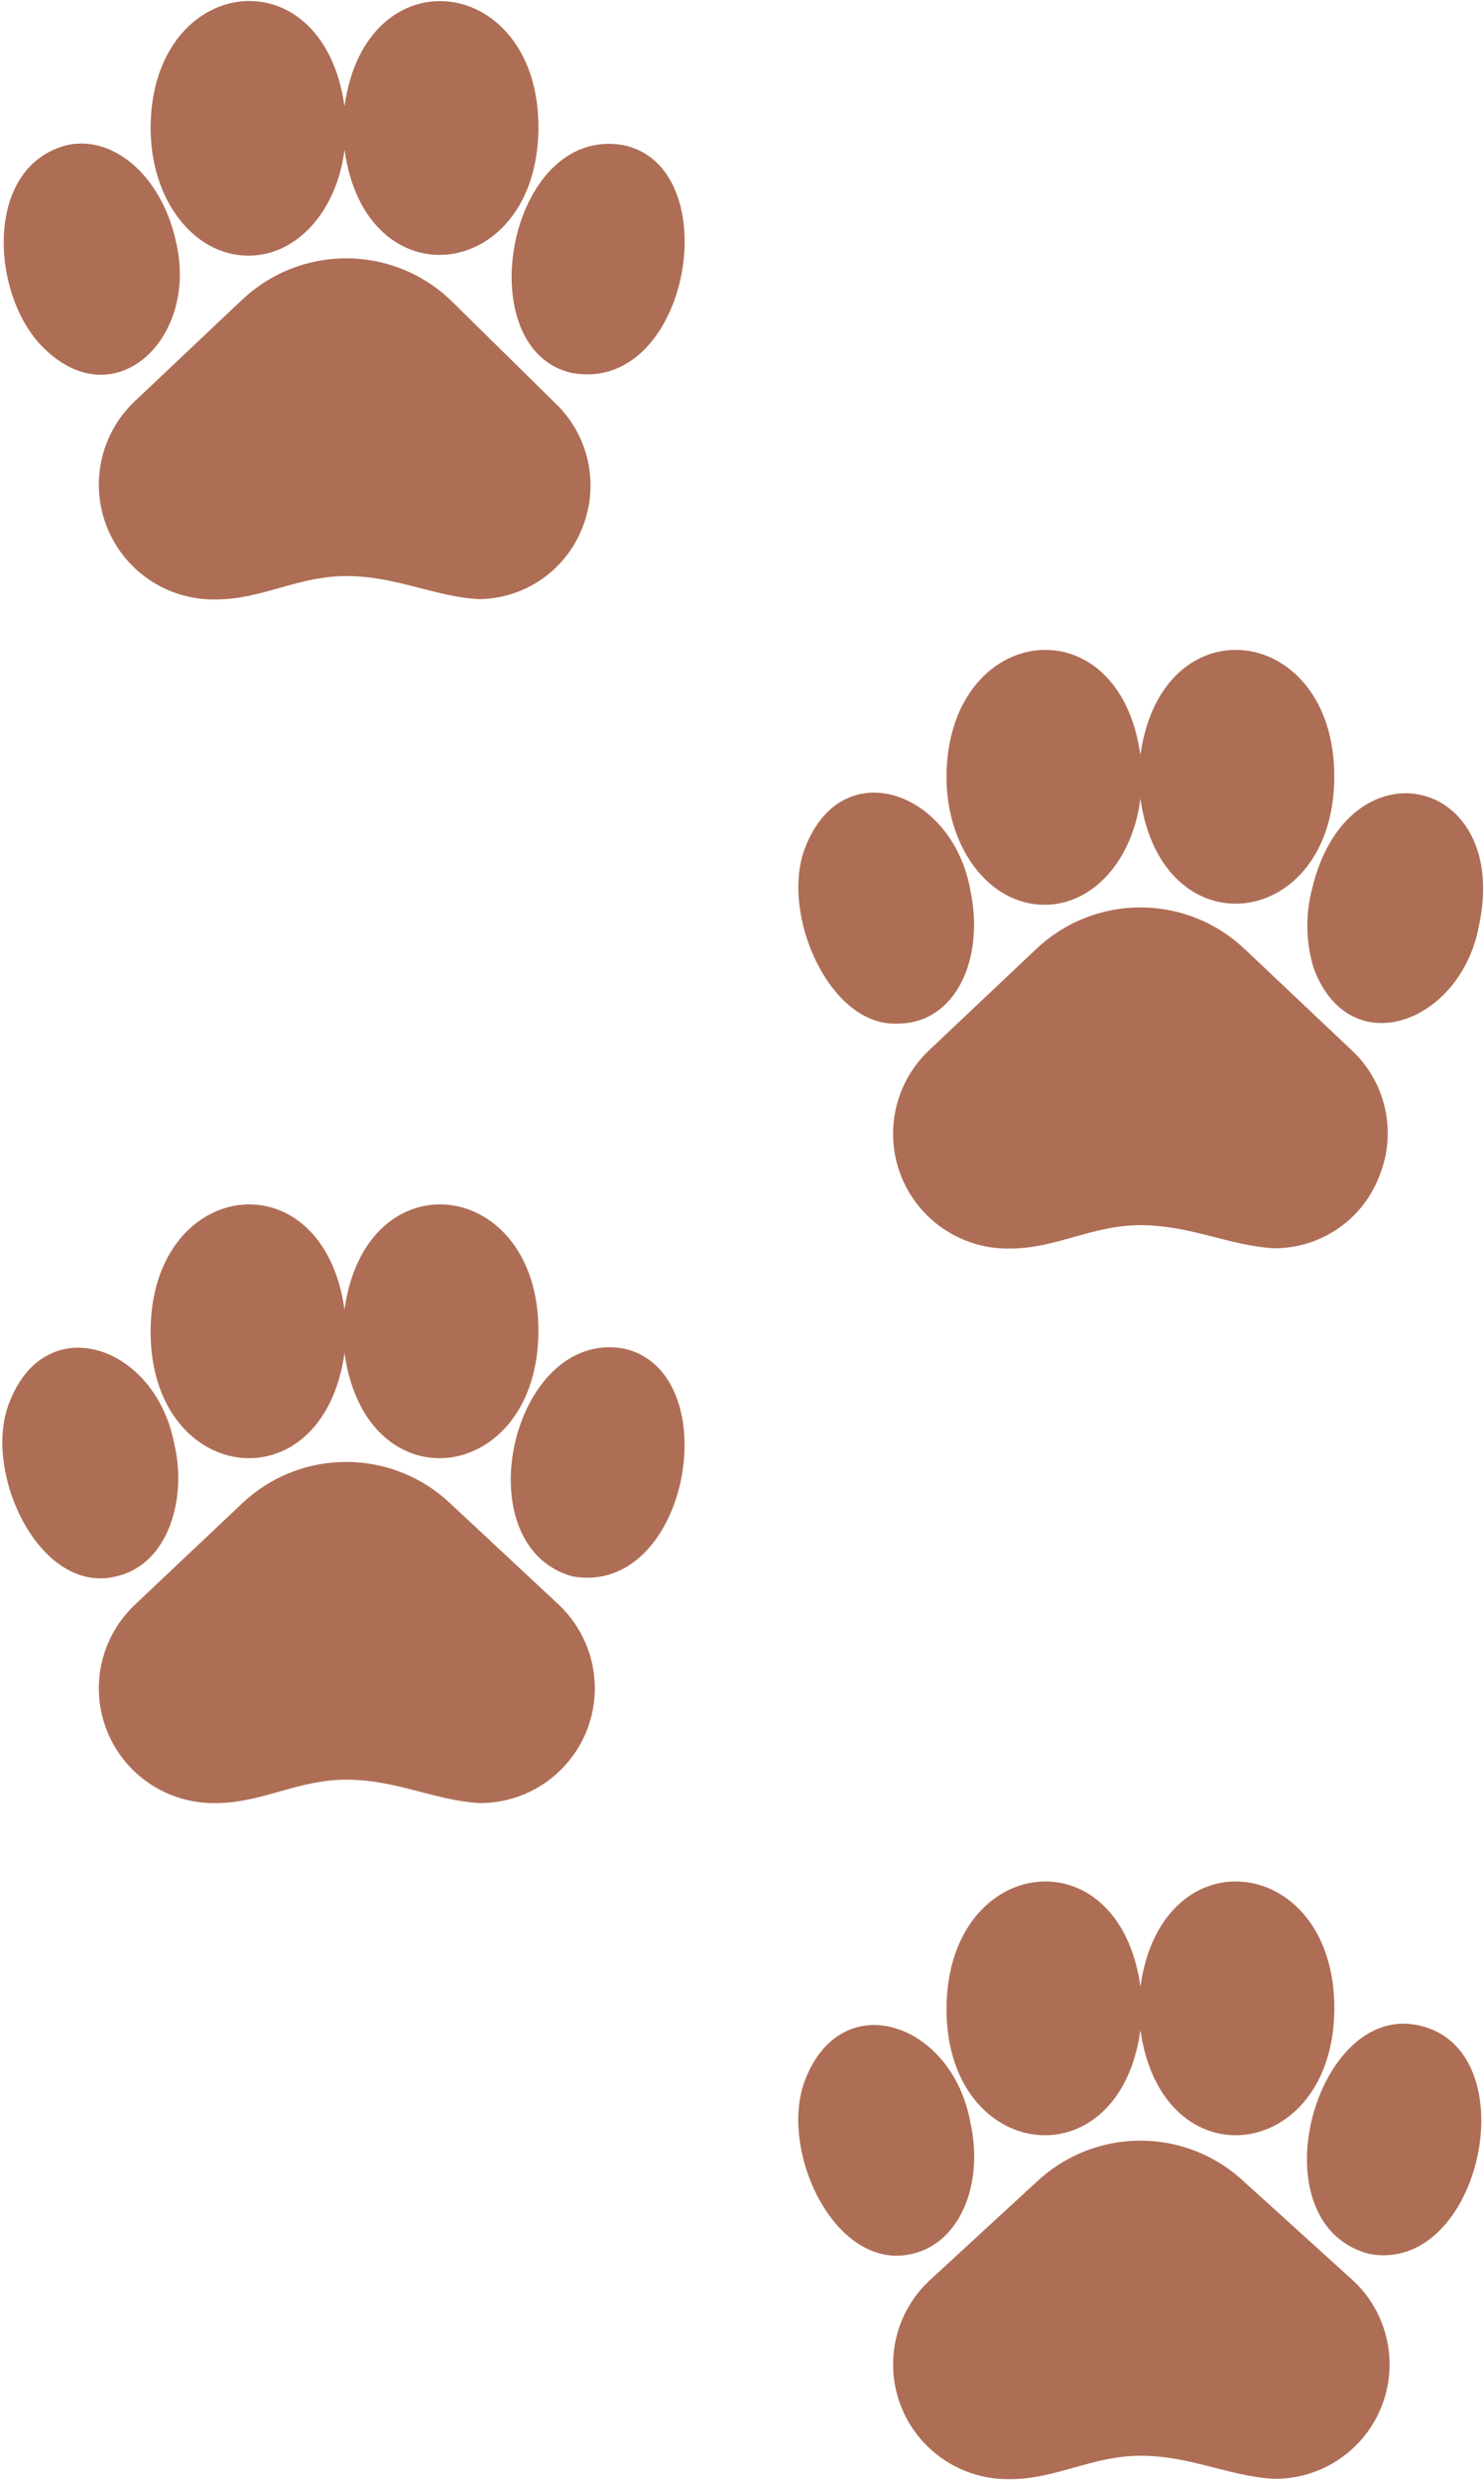 <svg width="525" height="877" viewBox="0 0 525 877" fill="none" xmlns="http://www.w3.org/2000/svg">
<path d="M206 186.667C209.021 179.177 209.714 170.953 207.985 163.063C206.261 155.172 202.193 147.989 196.318 142.448L159.334 106.052C149.381 96.604 136.189 91.339 122.47 91.339C108.746 91.339 95.553 96.604 85.601 106.052L47.57 141.984C39.627 149.541 35.08 159.995 34.966 170.957C34.846 181.921 39.174 192.468 46.95 200.197C54.731 207.921 65.305 212.171 76.267 211.984C92.835 211.984 105.434 203.583 122.934 203.703C140.434 203.817 153.852 211.051 169.601 211.869V211.864C177.486 211.76 185.164 209.307 191.642 204.817C198.127 200.327 203.127 194.01 206.002 186.666L206 186.667Z" fill="#AE6E55"/>
<path d="M220.587 51.333C179.404 43.984 165.404 124.136 202.618 131.948C244.034 139.068 257.686 59.151 220.587 51.333Z" fill="#AE6E55"/>
<path d="M15.48 123.08C40.797 148.049 70.662 119.346 62.147 85.049C57.131 62.413 40.215 47.601 23.646 51.331C-6.223 59.029 -3.187 104.997 15.48 123.08Z" fill="#AE6E55"/>
<path d="M87.933 90.416C105.199 90.416 119.199 74.432 121.881 52.968C129.465 107.452 190.245 99.635 190.48 45.27C190.715 -9.094 129.464 -16.913 121.881 37.572C114.184 -17.026 53.397 -9.094 53.283 45.27C53.283 70.582 68.449 90.416 87.933 90.416Z" fill="#AE6E55"/>
<path d="M488.027 415.733C491.053 408.244 491.746 400.015 490.016 392.129C488.287 384.239 484.22 377.056 478.345 371.515L440.314 335.583C430.361 326.135 417.169 320.869 403.445 320.869C389.726 320.869 376.533 326.135 366.581 335.583L328.55 371.515C320.607 379.077 316.06 389.525 315.946 400.493C315.826 411.457 320.149 421.999 327.93 429.728C335.711 437.457 346.285 441.707 357.248 441.514C373.816 441.514 386.529 433.113 403.914 433.233C421.3 433.348 434.832 440.468 450.581 441.4C458.701 441.468 466.644 439.046 473.341 434.452C480.039 429.864 485.164 423.327 488.029 415.733H488.027Z" fill="#AE6E55"/>
<path d="M464.813 342.587C477.647 376.42 516.731 361.723 523.147 327.655C534.813 274.103 476.48 261.389 464.116 314.587H464.111C461.746 323.806 461.991 333.499 464.813 342.587Z" fill="#AE6E55"/>
<path d="M317.587 361.947C338.003 361.947 348.504 339.197 343.254 314.583C336.837 279.583 297.988 266.052 284.92 299.531C275.701 322.635 293.321 363.233 317.587 361.947Z" fill="#AE6E55"/>
<path d="M369.493 319.947C386.879 319.947 400.759 303.963 403.441 282.379C411.139 336.863 471.925 329.045 472.04 274.681C472.155 220.317 411.024 212.498 403.441 266.983C395.858 212.499 335.077 220.316 334.843 274.681C334.843 299.998 350.129 319.947 369.493 319.947Z" fill="#AE6E55"/>
<path d="M159.333 531.667C149.38 522.219 136.188 516.953 122.469 516.953C108.745 516.953 95.552 522.219 85.6 531.667L47.569 567.599C39.627 575.161 35.08 585.609 34.965 596.577C34.846 607.541 39.174 618.083 46.95 625.812C54.731 633.541 65.304 637.791 76.267 637.598C92.835 637.598 105.434 629.197 122.934 629.317C140.434 629.432 153.851 636.666 169.6 637.598C180.512 637.661 190.986 633.333 198.668 625.583C206.351 617.838 210.59 607.328 210.434 596.416C210.273 585.51 205.736 575.124 197.835 567.599L159.333 531.667Z" fill="#AE6E55"/>
<path d="M220.587 476.84C180.805 469.955 163.769 546.84 202.617 557.455C243.92 564.574 257.685 485.007 220.587 476.84Z" fill="#AE6E55"/>
<path d="M121.88 463.067C114.182 408.583 53.396 416.4 53.281 470.765C53.167 525.129 114.183 532.947 121.88 478.462C129.463 532.946 190.244 525.129 190.479 470.765C190.713 416.401 129.463 408.582 121.88 463.067Z" fill="#AE6E55"/>
<path d="M41.027 557.453C60.163 553.136 66.109 528.869 61.677 510.787C55.261 475.787 16.292 462.371 3.344 495.855C-6.453 520.005 13.73 564.105 41.027 557.453Z" fill="#AE6E55"/>
<path d="M440.32 771.667C430.367 762.219 417.175 756.953 403.451 756.953C389.732 756.953 376.539 762.219 366.587 771.667L328.556 806.667C320.614 814.229 316.067 824.677 315.952 835.64C315.832 846.604 320.155 857.151 327.937 864.88C335.718 872.604 346.291 876.859 357.254 876.666C373.822 876.666 386.535 868.265 403.921 868.385C421.306 868.5 434.838 875.62 450.587 876.552C461.535 876.693 472.071 872.396 479.795 864.64C487.524 856.89 491.78 846.334 491.597 835.39C491.41 824.442 486.8 814.04 478.821 806.551L440.32 771.667Z" fill="#AE6E55"/>
<path d="M502.147 716.253C465.048 707.618 443.813 786.253 484.297 796.988C523.844 804.571 540.995 725.004 502.147 716.253Z" fill="#AE6E55"/>
<path d="M403.453 702.48C395.87 647.996 335.089 655.813 334.855 710.178C334.62 764.542 395.871 772.361 403.453 717.876C411.151 772.36 471.937 764.542 472.052 710.178C472.172 655.814 411.036 647.995 403.453 702.48Z" fill="#AE6E55"/>
<path d="M322.72 796.987C339.288 793.252 348.272 772.721 343.251 750.32C336.834 715.32 297.986 701.904 284.918 735.268C275.115 760.003 295.303 803.519 322.72 796.987Z" fill="#AE6E55"/>
</svg>
